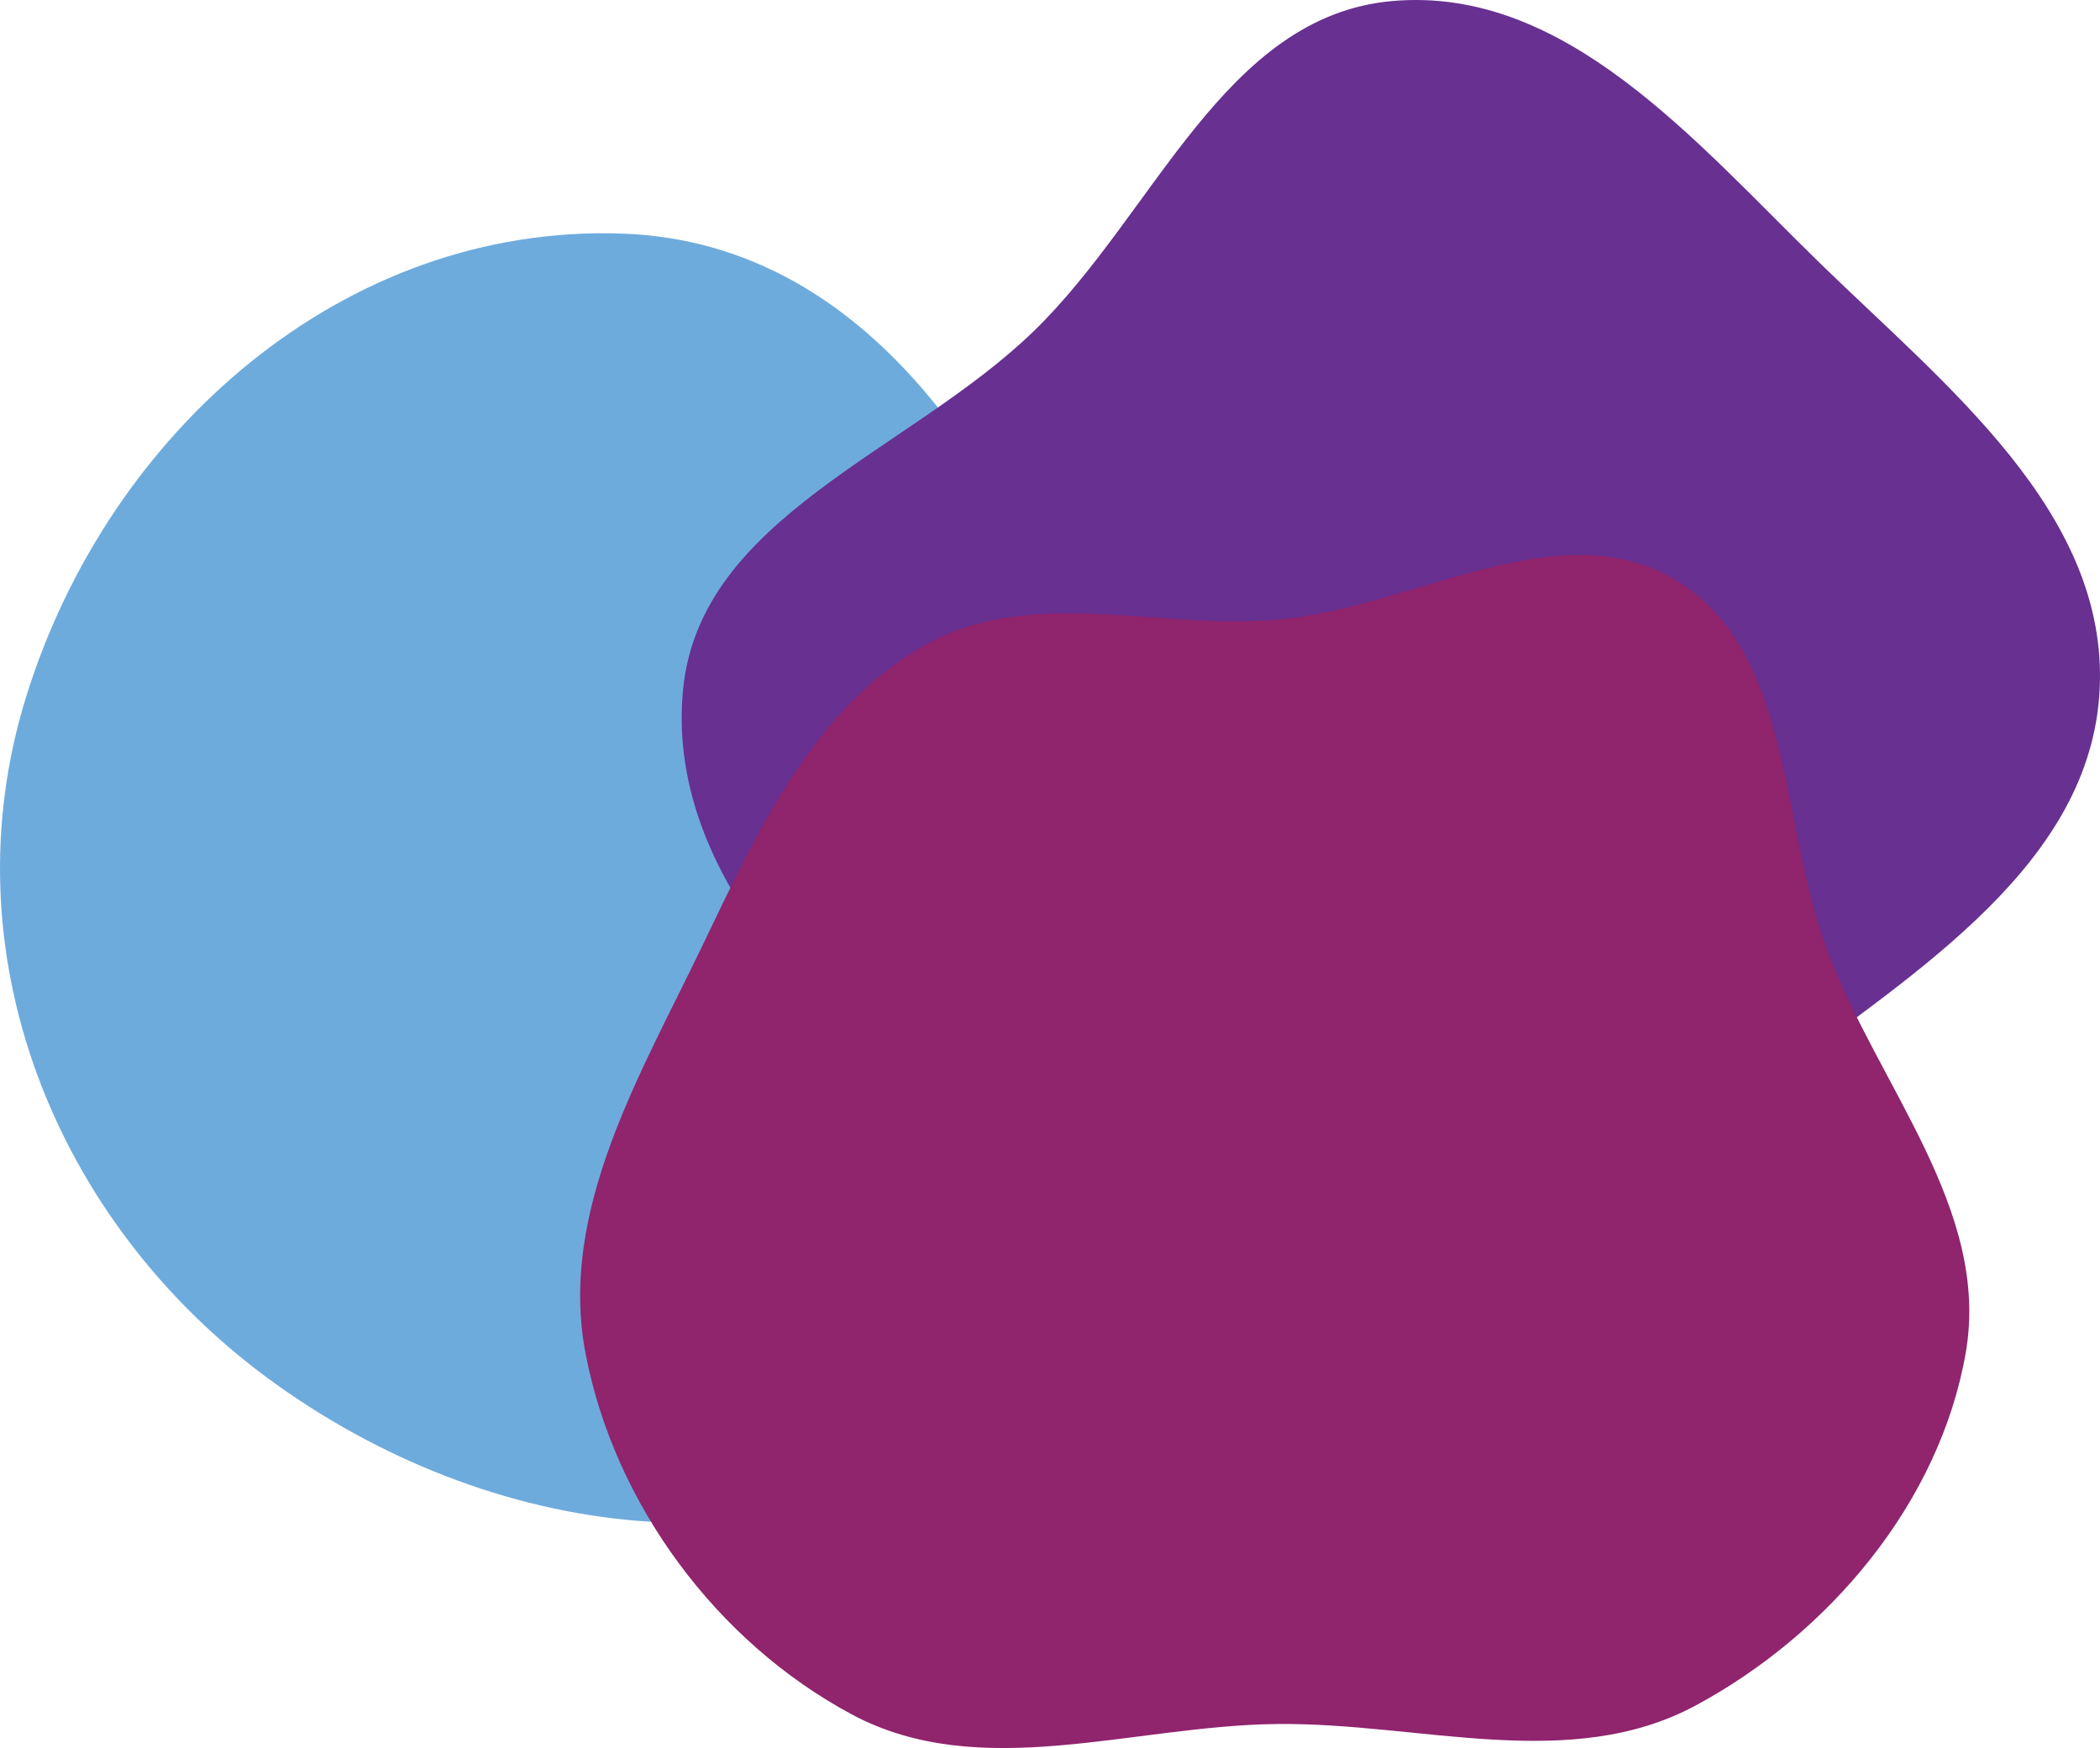 <svg xmlns="http://www.w3.org/2000/svg" width="768.014" height="639.306" viewBox="0 0 768.014 639.306">
  <g id="Group_2" data-name="Group 2" transform="translate(-473.285 -181.624)">
    <path id="Path_1" data-name="Path 1" d="M418.14,172.83C511.713,176.1,565.117,267.2,593.9,356.3c28.571,88.454,37.769,192.921-35.85,249.671C479.32,666.657,368.763,650.478,288.7,591.563c-78.456-57.732-117.4-155.952-88.635-249.016,30.076-97.293,116.3-173.271,218.075-169.717" transform="translate(282.677 94.222)" fill="#6eabdd"/>
    <path id="Path_2" data-name="Path 2" d="M406.465,157.353c63.233-5.494,110.69,51.447,156.156,95.735,46.358,45.156,105.718,91.523,102.44,156.156-3.224,63.544-66.75,102.726-117.518,141.077-41.794,31.572-88.795,51.1-141.077,54.272-56.5,3.431-114.1-1.986-159.32-36.029-52.1-39.222-106.449-94.412-100.164-159.32,6.129-63.289,82.671-86.9,128.3-131.189,44.324-43.027,69.647-115.354,131.189-120.7" transform="translate(576.108 24.64)" fill="#673091"/>
    <path id="Path_3" data-name="Path 3" d="M408.29,238.126c49.892-4.3,102.927-40.213,145.843-14.409,42.825,25.749,37.785,88.582,55.334,135.37,18.679,49.8,59.764,94.788,50.646,147.188-9.511,54.662-49.854,102.614-98.694,128.942-46.1,24.853-100.757,6.245-153.129,6.808-53.157.571-108.671,21.6-155.538-3.492-49.39-26.44-86.819-76.884-97.378-131.9C145.3,454.146,175.5,404.51,198.59,356.317c20.051-41.842,40.612-86.179,81.032-108.961,38.4-21.642,84.752-5.448,128.668-9.23" transform="translate(532.082 170.117)" fill="#90246d"/>
  </g>
</svg>
